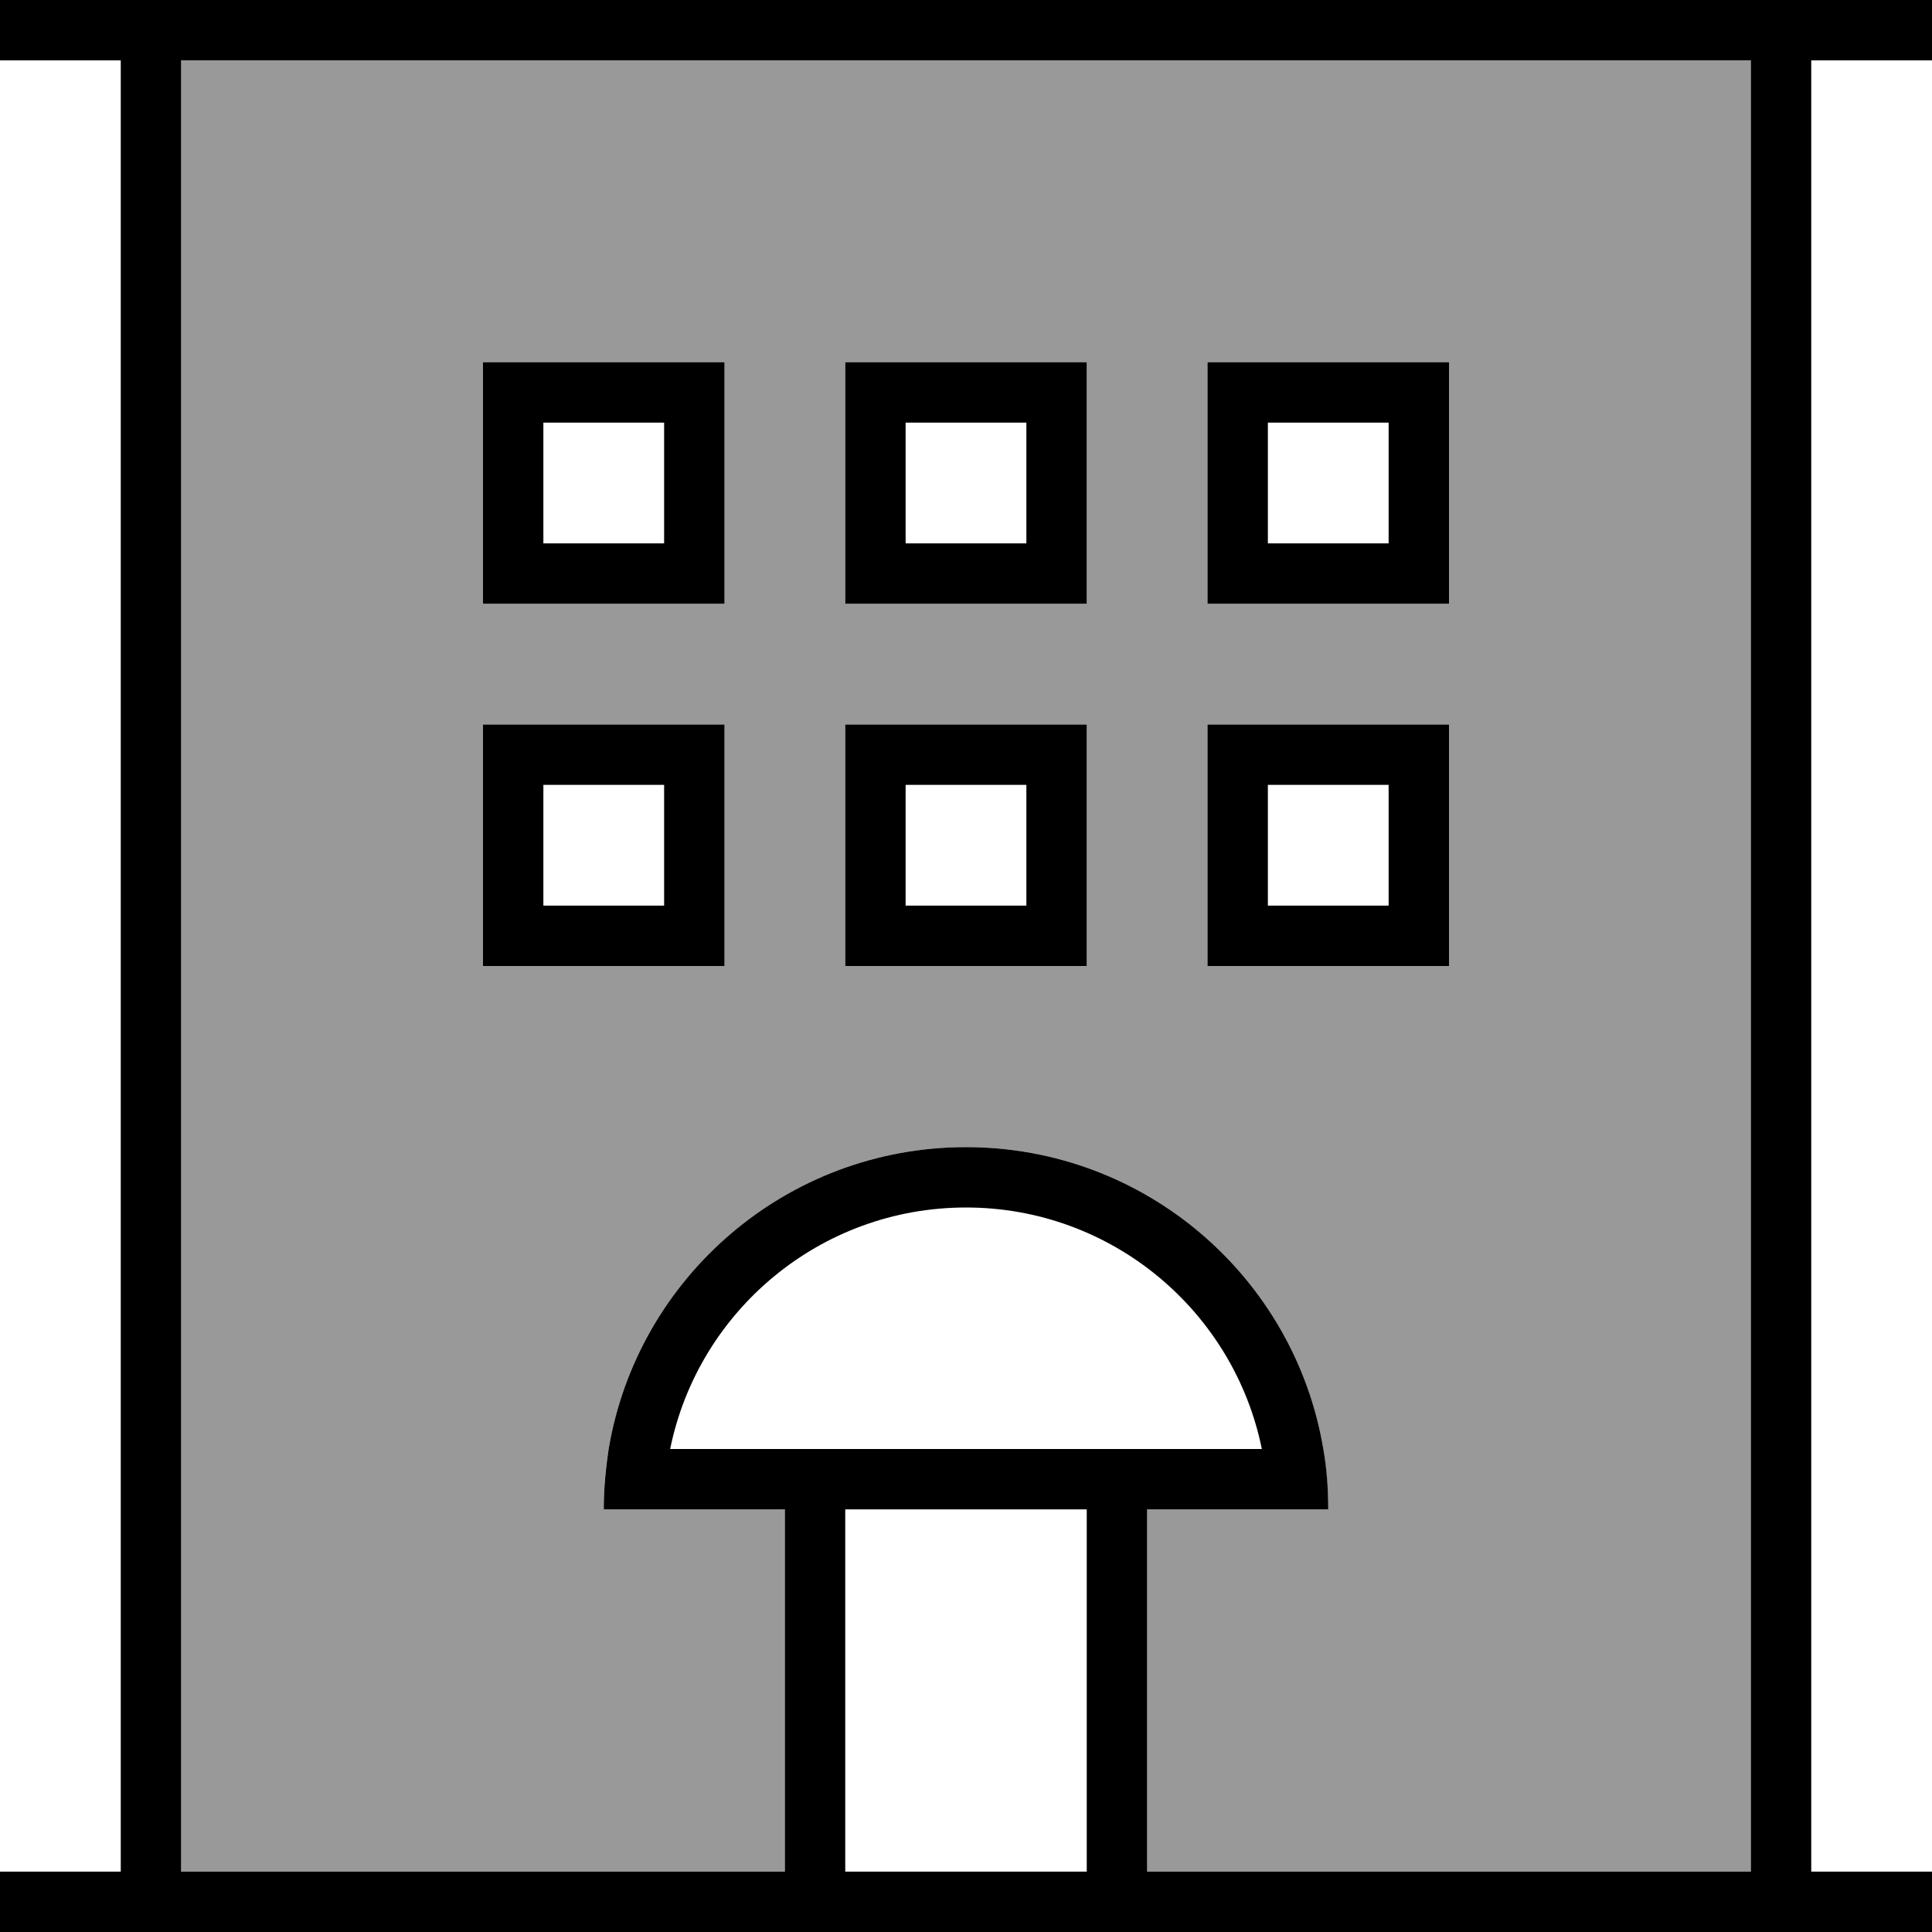<svg xmlns="http://www.w3.org/2000/svg" viewBox="0 0 512 512"><!--! Font Awesome Pro 7.1.0 by @fontawesome - https://fontawesome.com License - https://fontawesome.com/license (Commercial License) Copyright 2025 Fonticons, Inc. --><path opacity=".4" fill="currentColor" d="M48 16l416 0 0 480-160 0 0-96 48 0c0-5.5-.5-10.8-1.3-16-7.6-45.4-47.1-80-94.7-80s-87.1 34.6-94.7 80c-.9 5.2-1.3 10.5-1.3 16l48 0 0 96-160 0 0-480zm80 80l0 64 64 0 0-64-64 0zm0 96l0 64 64 0 0-64-64 0zm96-96l0 64 64 0 0-64-64 0zm0 96l0 64 64 0 0-64-64 0zm96-96l0 64 64 0 0-64-64 0zm0 96l0 64 64 0 0-64-64 0z"/><path fill="currentColor" d="M0 0l512 0 0 16-32 0 0 480 32 0 0 16-512 0 0-16 32 0 0-480-32 0 0-16zM48 16l0 480 160 0 0-96-48 0c0-5.5 .5-10.8 1.3-16 7.6-45.4 47.1-80 94.7-80s87.1 34.6 94.7 80c.9 5.2 1.3 10.5 1.3 16l-48 0 0 96 160 0 0-480-416 0zM224 400l0 96 64 0 0-96-64 0zm32-80c-38.7 0-71 27.5-78.4 64l156.8 0c-7.4-36.5-39.7-64-78.4-64zM128 96l64 0 0 64-64 0 0-64zm16 16l0 32 32 0 0-32-32 0zm-8 80l56 0 0 64-64 0 0-64 8 0zm8 48l32 0 0-32-32 0 0 32zm80-48l64 0 0 64-64 0 0-64zm16 16l0 32 32 0 0-32-32 0zm88-16l56 0 0 64-64 0 0-64 8 0zm8 48l32 0 0-32-32 0 0 32zM320 96l64 0 0 64-64 0 0-64zm16 16l0 32 32 0 0-32-32 0zM232 96l56 0 0 64-64 0 0-64 8 0zm8 48l32 0 0-32-32 0 0 32z"/></svg>